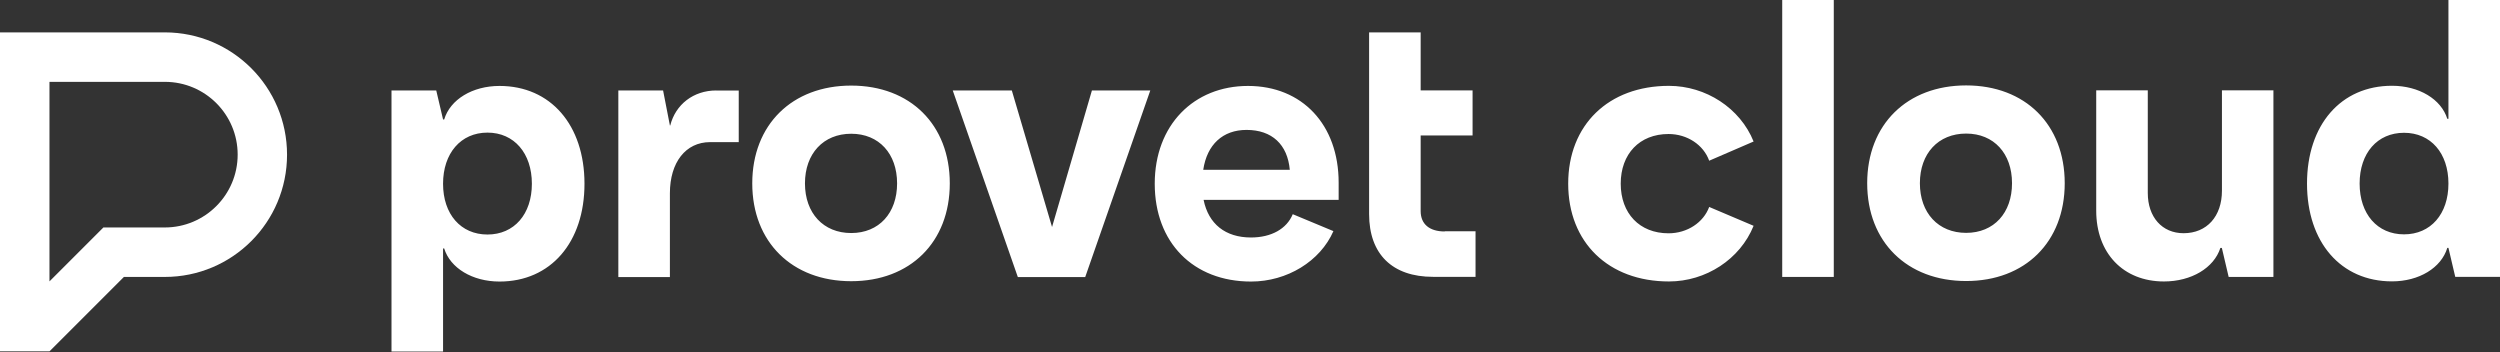 <svg width="1000" height="141" viewBox="0 0 1000 141" fill="none" xmlns="http://www.w3.org/2000/svg">
<rect x="0" y="0" width="1000" height="141" fill="#333333" stroke="none"/>
<g clip-path="url(#clip0_3011_7516)">
<path d="M961.611 93.739C950.932 93.739 943.848 85.607 943.848 73.427C943.848 61.248 950.932 53.116 961.611 53.116C972.29 53.116 979.375 61.248 979.375 73.427C979.375 85.607 972.29 93.739 961.611 93.739ZM979.375 0V47.532H978.921C976.513 39.715 967.649 34.306 956.795 34.306C936.345 34.306 922.804 49.94 922.804 73.427C922.804 96.914 936.345 112.549 956.795 112.549C967.614 112.549 976.513 107.14 978.921 99.148H979.375L982.097 110.734H1000V0H979.375ZM888.777 36.12V76.289C888.777 86.514 882.775 93.285 873.422 93.285C864.837 93.285 859.113 86.829 859.113 77.196V36.12H838.488V84.281C838.488 101.277 849.307 112.584 865.569 112.584C876.563 112.584 885.567 107.175 888.149 99.183H888.742L891.464 110.769H909.368V36.12H888.742H888.777ZM786.454 93.145C775.321 93.145 767.957 85.188 767.957 73.288C767.957 61.387 775.321 53.43 786.454 53.43C797.586 53.43 804.81 61.422 804.81 73.288C804.81 85.153 797.586 93.145 786.454 93.145ZM786.454 112.409C810.08 112.409 825.889 96.775 825.889 73.288C825.889 49.801 810.08 34.166 786.454 34.166C762.827 34.166 746.878 49.801 746.878 73.288C746.878 96.775 762.827 112.409 786.454 112.409ZM712.887 110.769H733.512V0H712.887V110.734V110.769ZM667.588 112.584C682.35 112.584 696.03 103.72 701.44 90.318L683.676 82.78C681.408 88.957 674.952 93.32 667.413 93.32C655.827 93.32 648.289 85.363 648.289 73.462C648.289 61.562 655.827 53.605 667.413 53.605C674.917 53.605 681.408 57.967 683.676 64.284L701.44 56.606C696.03 43.205 682.315 34.34 667.588 34.34C643.368 34.34 627.28 49.975 627.28 73.462C627.28 96.949 643.368 112.584 667.588 112.584ZM577.898 92.587C571.72 92.587 568.265 89.586 568.265 84.455V54.198H589.03V36.155H568.265V12.947H547.64V85.607C547.64 101.695 556.958 110.734 573.221 110.734H590.217V92.517H577.863L577.898 92.587ZM498.607 51.965C508.833 51.965 515.01 57.828 515.917 67.913H481.297C482.798 57.828 489.115 51.965 498.607 51.965ZM535.46 73.043C535.46 49.871 520.873 34.375 499.2 34.375C477.528 34.375 461.894 50.01 461.894 73.497C461.894 96.984 477.249 112.619 500.422 112.619C514.87 112.619 528.097 104.487 533.367 92.447L517.104 85.677C514.696 91.54 508.519 94.995 500.387 94.995C490.162 94.995 483.391 89.586 481.437 79.953H535.46V73.043ZM436.766 36.19L420.817 90.807L404.729 36.19H381.102L407.137 110.839H434.079L460.114 36.19H436.801H436.766ZM340.48 93.215C329.347 93.215 321.984 85.258 321.984 73.358C321.984 61.457 329.347 53.5 340.48 53.5C351.613 53.5 358.837 61.492 358.837 73.358C358.837 85.223 351.613 93.215 340.48 93.215ZM340.48 112.479C364.107 112.479 379.916 96.844 379.916 73.358C379.916 49.871 364.107 34.236 340.48 34.236C316.854 34.236 300.905 49.871 300.905 73.358C300.905 96.844 316.854 112.479 340.48 112.479ZM286.457 36.19C277.418 36.19 270.194 41.774 268.1 50.185H267.96L265.238 36.19H247.335V110.839H267.96V77.301C267.96 64.947 274.277 56.85 284.049 56.85H295.495V36.225H286.457V36.19ZM194.986 93.808C184.307 93.808 177.223 85.677 177.223 73.497C177.223 61.317 184.307 53.046 194.986 53.046C205.666 53.046 212.75 61.317 212.75 73.497C212.75 85.677 205.666 93.808 194.986 93.808ZM199.803 34.375C188.984 34.375 180.085 39.785 177.677 47.777H177.223L174.501 36.19H156.598V140.608H177.223V99.392H177.677C180.085 107.21 188.949 112.619 199.803 112.619C220.253 112.619 233.794 96.984 233.794 73.497C233.794 50.01 220.253 34.375 199.803 34.375Z" fill="white"/>
<path d="M95.065 61.846C95.065 77.934 82.013 90.986 65.924 90.986H41.355L19.788 112.554V32.74H65.959C82.047 32.74 95.065 45.792 95.065 61.846ZM65.959 12.952H0V140.543H19.788L49.556 110.774H65.924C92.936 110.774 114.817 88.892 114.817 61.88C114.817 34.869 92.971 12.987 65.959 12.952Z" fill="white"/>
</g>
<defs>
<clipPath id="clip0_3011_7516">
<rect width="1000" height="140.607" fill="white"/>
</clipPath>
</defs>
</svg>
